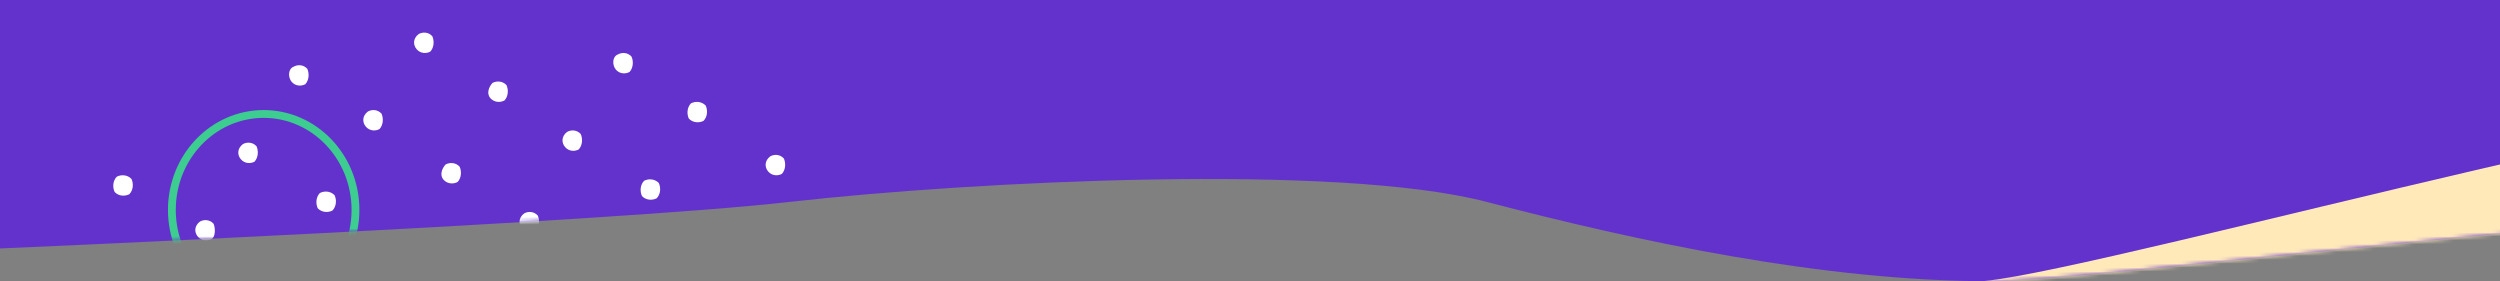 <svg width="640" height="72" viewBox="0 0 640 72" fill="none" xmlns="http://www.w3.org/2000/svg">
<rect x="0" y="0" width="640" height="72" fill="#808080" stroke="none"/>
<path d="M0 0H1007V62.282C928.118 18.552 553.43 72 509.794 72C466.157 72 418.744 61.638 380.562 51.681C342.38 41.724 249.232 46.38 202.239 51.681C155.246 56.982 0 63.607 0 63.607V0Z" fill="#6332CD"/>
<mask id="mask0" mask-type="alpha" maskUnits="userSpaceOnUse" x="0" y="0" width="1007" height="72">
<path d="M0 0H1007V62.282C928.118 18.552 553.43 72 509.794 72C466.157 72 418.744 61.638 380.562 51.681C342.38 41.724 249.232 46.38 202.239 51.681C155.246 56.982 0 63.607 0 63.607V0Z" fill="#6332CD"/>
</mask>
<g mask="url(#mask0)">
<path d="M157.693 17.854C158.688 18.974 160.181 18.974 161.176 18.414C162.171 17.293 162.171 15.613 161.673 14.492C160.678 13.372 159.186 13.372 158.191 13.932C156.698 14.492 156.698 16.733 157.693 17.854Z" fill="white"/>
<path d="M176.353 30.375C177.426 31.496 179.037 31.496 180.111 30.936C181.184 29.815 181.184 28.135 180.647 27.014C179.574 25.894 177.963 25.894 176.889 26.454C175.816 27.574 175.816 29.255 176.353 30.375Z" fill="white"/>
<path d="M196.693 43.941C197.688 45.061 199.181 45.061 200.176 44.501C201.171 43.38 201.171 41.7 200.673 40.579C199.678 39.459 198.186 39.459 197.191 40.019C195.698 41.14 195.698 42.82 196.693 43.941Z" fill="white"/>
<path d="M106.693 12.636C107.688 13.757 109.181 13.757 110.176 13.196C111.171 12.076 111.171 10.396 110.673 9.275C109.678 8.155 108.186 8.155 107.191 8.715C105.698 9.835 105.698 11.516 106.693 12.636Z" fill="white"/>
<path d="M125.559 25.158C126.585 26.278 128.124 26.278 129.15 25.718C130.176 24.598 130.176 22.917 129.663 21.797C128.637 20.677 127.098 20.676 126.072 21.237C125.046 22.357 124.533 24.038 125.559 25.158Z" fill="white"/>
<path d="M144.693 37.68C145.688 38.8 147.181 38.8 148.176 38.24C149.171 37.12 149.171 35.439 148.673 34.319C147.678 33.198 146.186 33.198 145.191 33.758C143.698 34.879 143.699 36.559 144.693 37.68Z" fill="white"/>
<path d="M164.353 50.201C165.426 51.322 167.037 51.322 168.111 50.762C169.184 49.641 169.184 47.961 168.647 46.84C167.574 45.72 165.963 45.72 164.889 46.28C163.816 47.401 163.816 49.081 164.353 50.201Z" fill="white"/>
<path d="M184.693 63.767C185.688 64.887 187.181 64.887 188.176 64.327C189.171 63.206 189.171 61.526 188.673 60.406C187.678 59.285 186.186 59.285 185.191 59.845C183.698 60.966 183.698 62.646 184.693 63.767Z" fill="white"/>
<path d="M74.694 20.984C75.688 22.105 77.181 22.104 78.176 21.544C79.171 20.424 79.171 18.743 78.673 17.623C77.678 16.503 76.186 16.503 75.191 17.063C73.698 17.623 73.698 19.864 74.694 20.984Z" fill="white"/>
<path d="M93.693 32.462C94.688 33.583 96.181 33.583 97.176 33.023C98.171 31.902 98.171 30.222 97.673 29.101C96.678 27.981 95.186 27.981 94.191 28.541C92.698 29.661 92.698 31.342 93.693 32.462Z" fill="white"/>
<path d="M113.559 46.028C114.585 47.148 116.124 47.148 117.15 46.588C118.176 45.467 118.176 43.787 117.663 42.666C116.637 41.546 115.098 41.546 114.072 42.106C113.046 43.227 112.533 44.907 113.559 46.028Z" fill="white"/>
<path d="M133.693 58.549C134.688 59.67 136.181 59.67 137.176 59.109C138.171 57.989 138.171 56.308 137.673 55.188C136.678 54.068 135.186 54.068 134.191 54.628C132.698 55.748 132.698 57.429 133.693 58.549Z" fill="white"/>
<path d="M152.559 71.071C153.585 72.191 155.124 72.191 156.15 71.631C157.176 70.511 157.176 68.83 156.663 67.71C155.637 66.59 154.098 66.59 153.072 67.15C152.046 68.27 151.533 69.951 152.559 71.071Z" fill="white"/>
<path d="M61.693 40.81C62.688 41.93 64.181 41.931 65.176 41.37C66.171 40.25 66.171 38.569 65.673 37.449C64.678 36.329 63.186 36.329 62.191 36.889C60.699 38.009 60.699 39.69 61.693 40.81Z" fill="white"/>
<path d="M81.353 53.332C82.426 54.452 84.037 54.452 85.111 53.892C86.184 52.772 86.184 51.091 85.647 49.971C84.574 48.85 82.963 48.85 81.889 49.411C80.816 50.531 80.816 52.212 81.353 53.332Z" fill="white"/>
<path d="M101.559 65.854C102.585 66.974 104.124 66.974 105.15 66.414C106.176 65.293 106.176 63.613 105.663 62.492C104.637 61.372 103.098 61.372 102.072 61.932C101.046 62.492 100.533 64.173 101.559 65.854Z" fill="white"/>
<path d="M29.353 49.158C30.426 50.278 32.037 50.278 33.111 49.718C34.184 48.598 34.184 46.917 33.647 45.797C32.574 44.676 30.963 44.676 29.89 45.237C28.816 46.357 28.816 48.038 29.353 49.158Z" fill="white"/>
<path d="M50.693 60.636C51.688 61.757 53.181 61.757 54.176 61.196C55.171 60.636 55.171 58.395 54.673 57.275C53.678 56.155 52.186 56.155 51.191 56.715C49.699 57.835 49.699 59.516 50.693 60.636Z" fill="white"/>
<path d="M69.353 74.201C70.426 75.322 72.037 75.322 73.111 74.762C74.184 73.641 74.184 71.961 73.647 70.84C72.574 69.72 70.963 69.72 69.889 70.28C68.816 71.4 68.816 73.081 69.353 74.201Z" fill="white"/>
<path d="M18.559 68.984C19.585 70.104 21.124 70.104 22.15 69.544C23.176 68.424 23.176 66.743 22.663 65.623C21.637 64.502 20.098 64.503 19.072 65.063C18.046 65.623 17.533 67.303 18.559 68.984Z" fill="white"/>
<path d="M719.491 32.69C740.881 12.321 540.325 68.848 508.011 71.935L958.139 83.612C1003.99 94.091 1127 93.265 1060.9 32.69C978.271 -43.028 698.101 53.059 719.491 32.69Z" fill="#FFE9B9"/>
<path d="M91 53.739C91 67.346 80.439 78.304 67.5 78.304C54.561 78.304 44 67.346 44 53.739C44 40.131 54.561 29.174 67.5 29.174C80.439 29.174 91 40.131 91 53.739Z" stroke="#3DCD90" stroke-width="2"/>
</g>
</svg>
